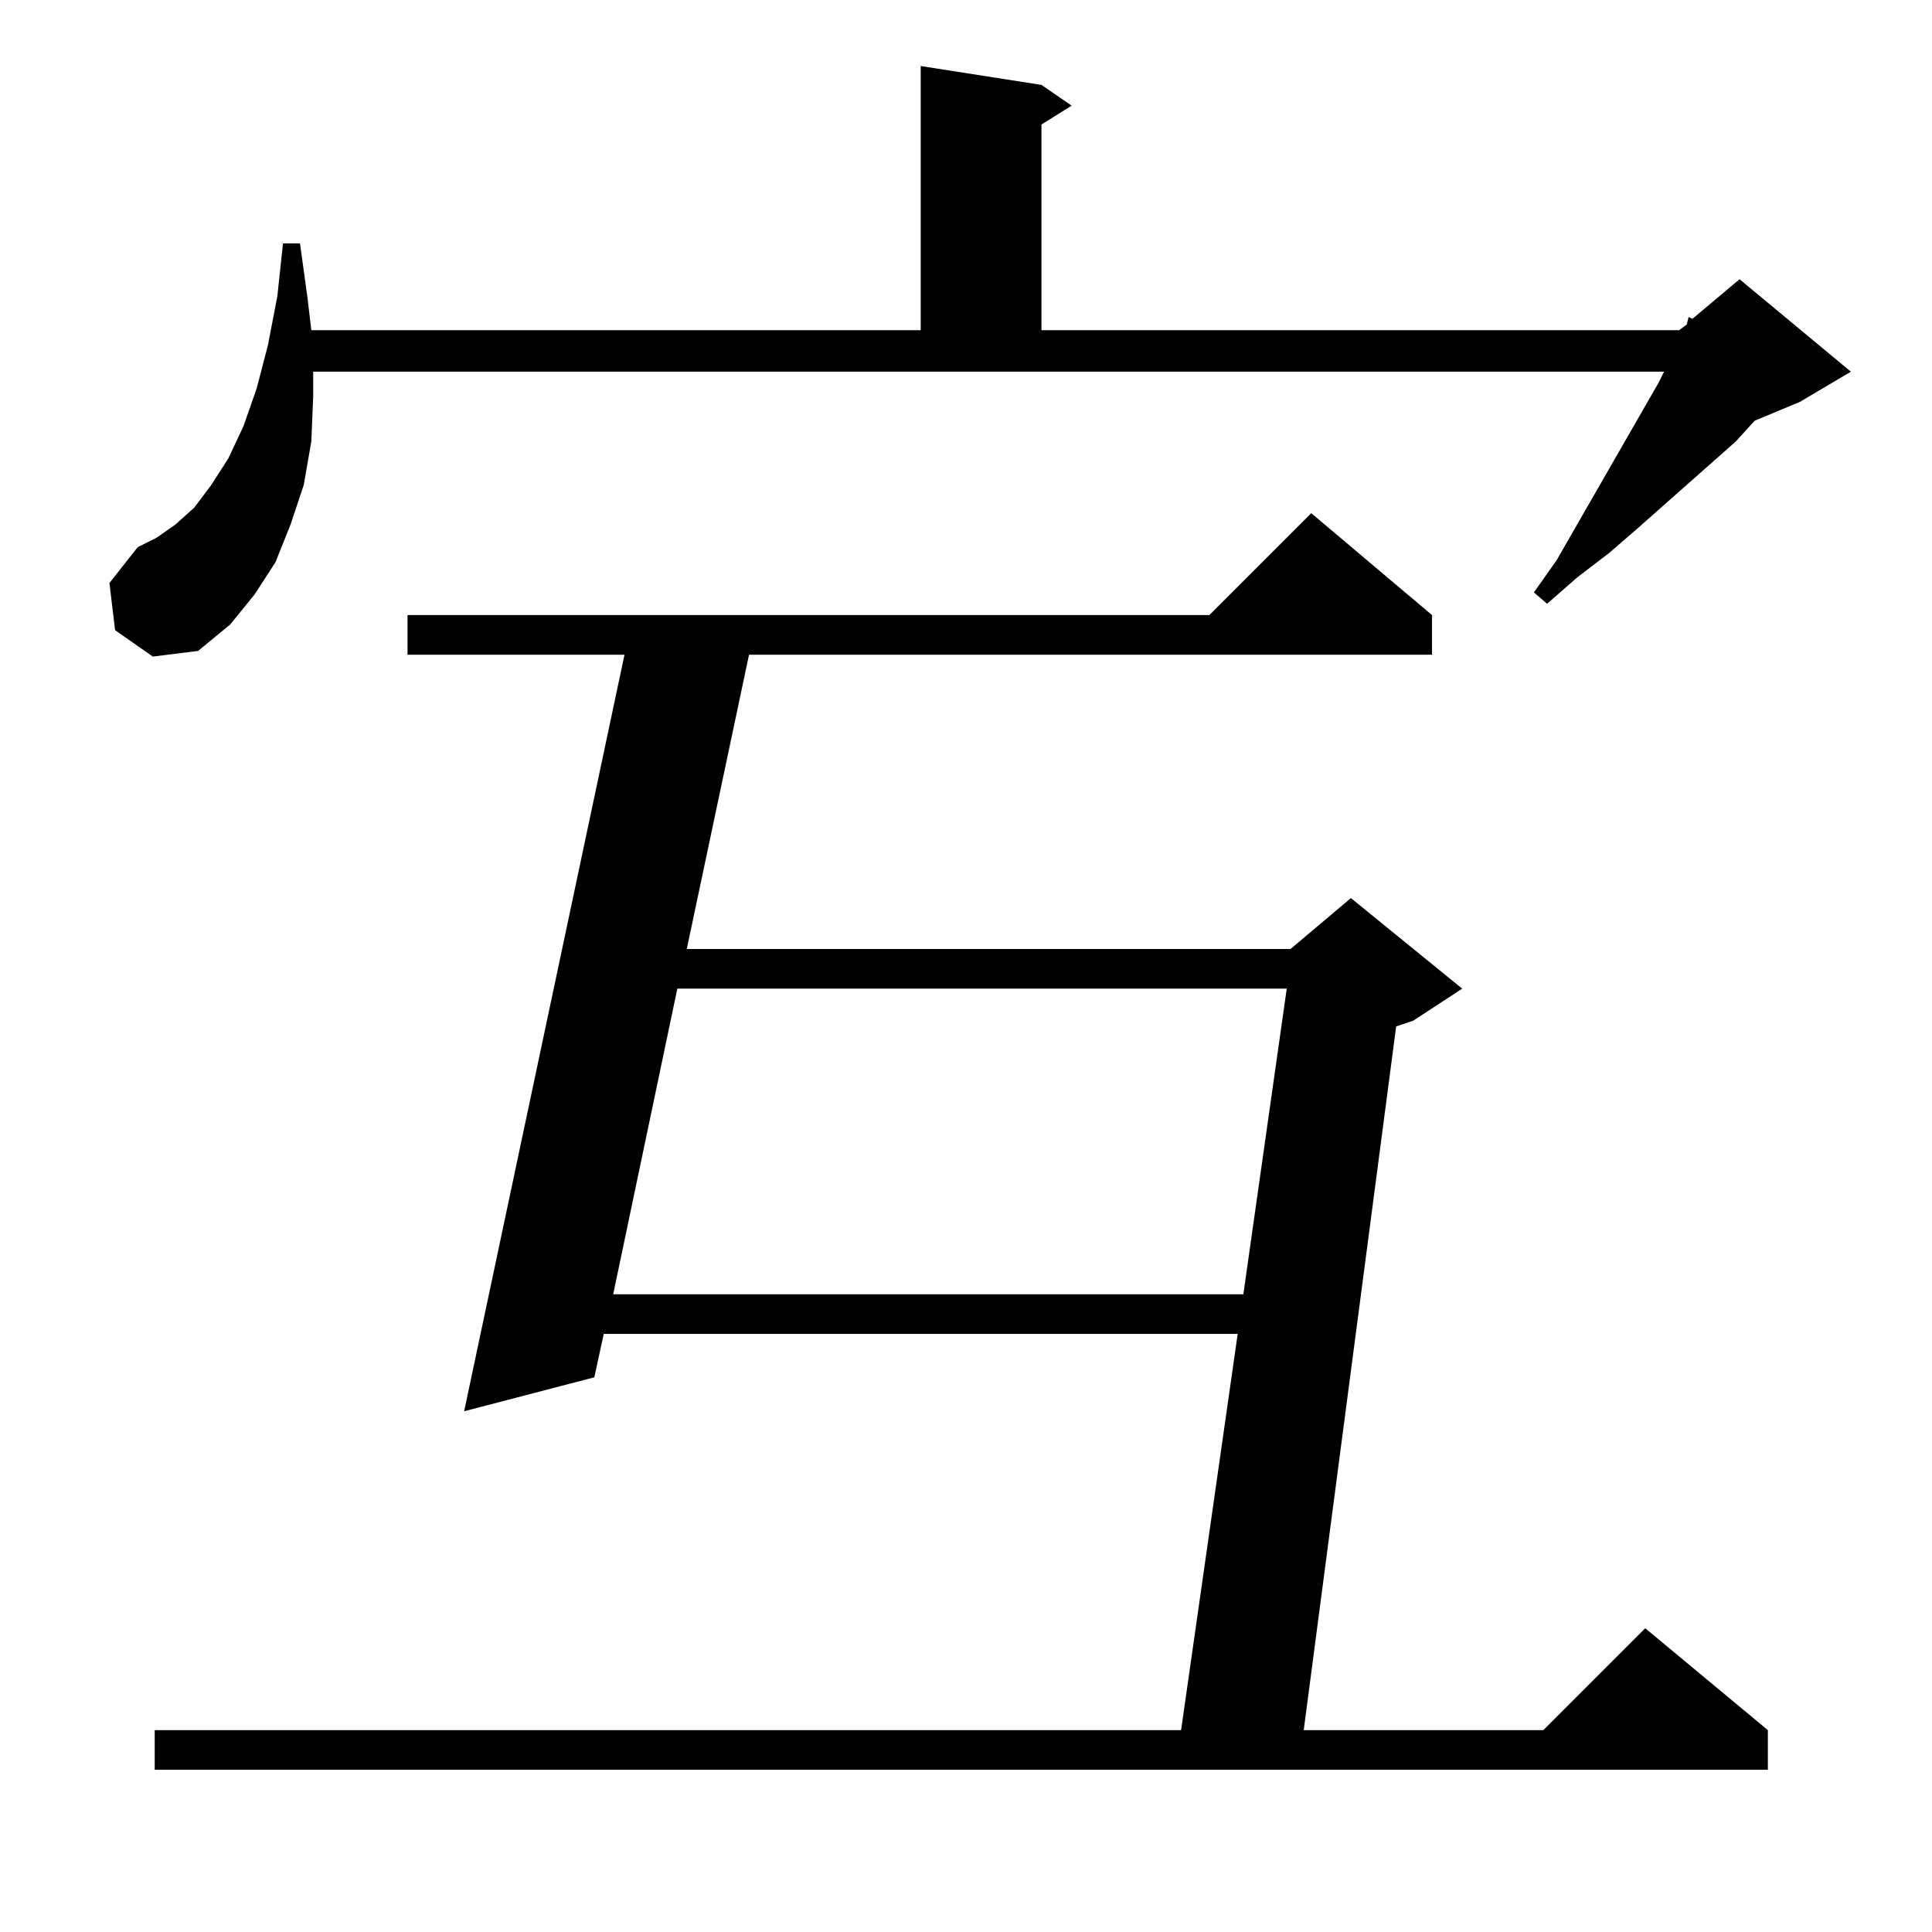 <?xml version="1.0" standalone="no"?>
<!DOCTYPE svg PUBLIC "-//W3C//DTD SVG 1.1//EN" "http://www.w3.org/Graphics/SVG/1.1/DTD/svg11.dtd" >
<svg xmlns="http://www.w3.org/2000/svg" xmlns:xlink="http://www.w3.org/1999/xlink" version="1.1" viewBox="0 -144 1024 1024">
  <g transform="matrix(1 0 0 -1 0 880)">
   <path fill="currentColor"
d="M759 698v-21h-362l-33 -156h320l32 27l59 -48l-26 -17l-9 -3l-49 -373h127l54 54l65 -54v-21h-855v21h544l30 210h-336l-5 -23l-69 -18l85 401h-115v21h425l54 54zM359 500l-34 -162h334l23 162h-323zM61 690l-3 25l15 19l10 5l10 7l10 9l9 12l9 14l8 17l7 20l6 23l5 26
l3 28h9l4 -29l2 -17h323v140l64 -10l16 -11l-16 -10v-109h338l4 3l1 4l2 -1l25 21l59 -49l-27 -16l-24 -10l-10 -11l-52 -46l-15 -13l-17 -13l-16 -14l-7 6l12 17l54 94l3 6h-716v-13l-1 -24l-4 -23l-7 -21l-8 -20l-11 -17l-13 -16l-17 -14l-24 -3z" />
  </g>

</svg>
